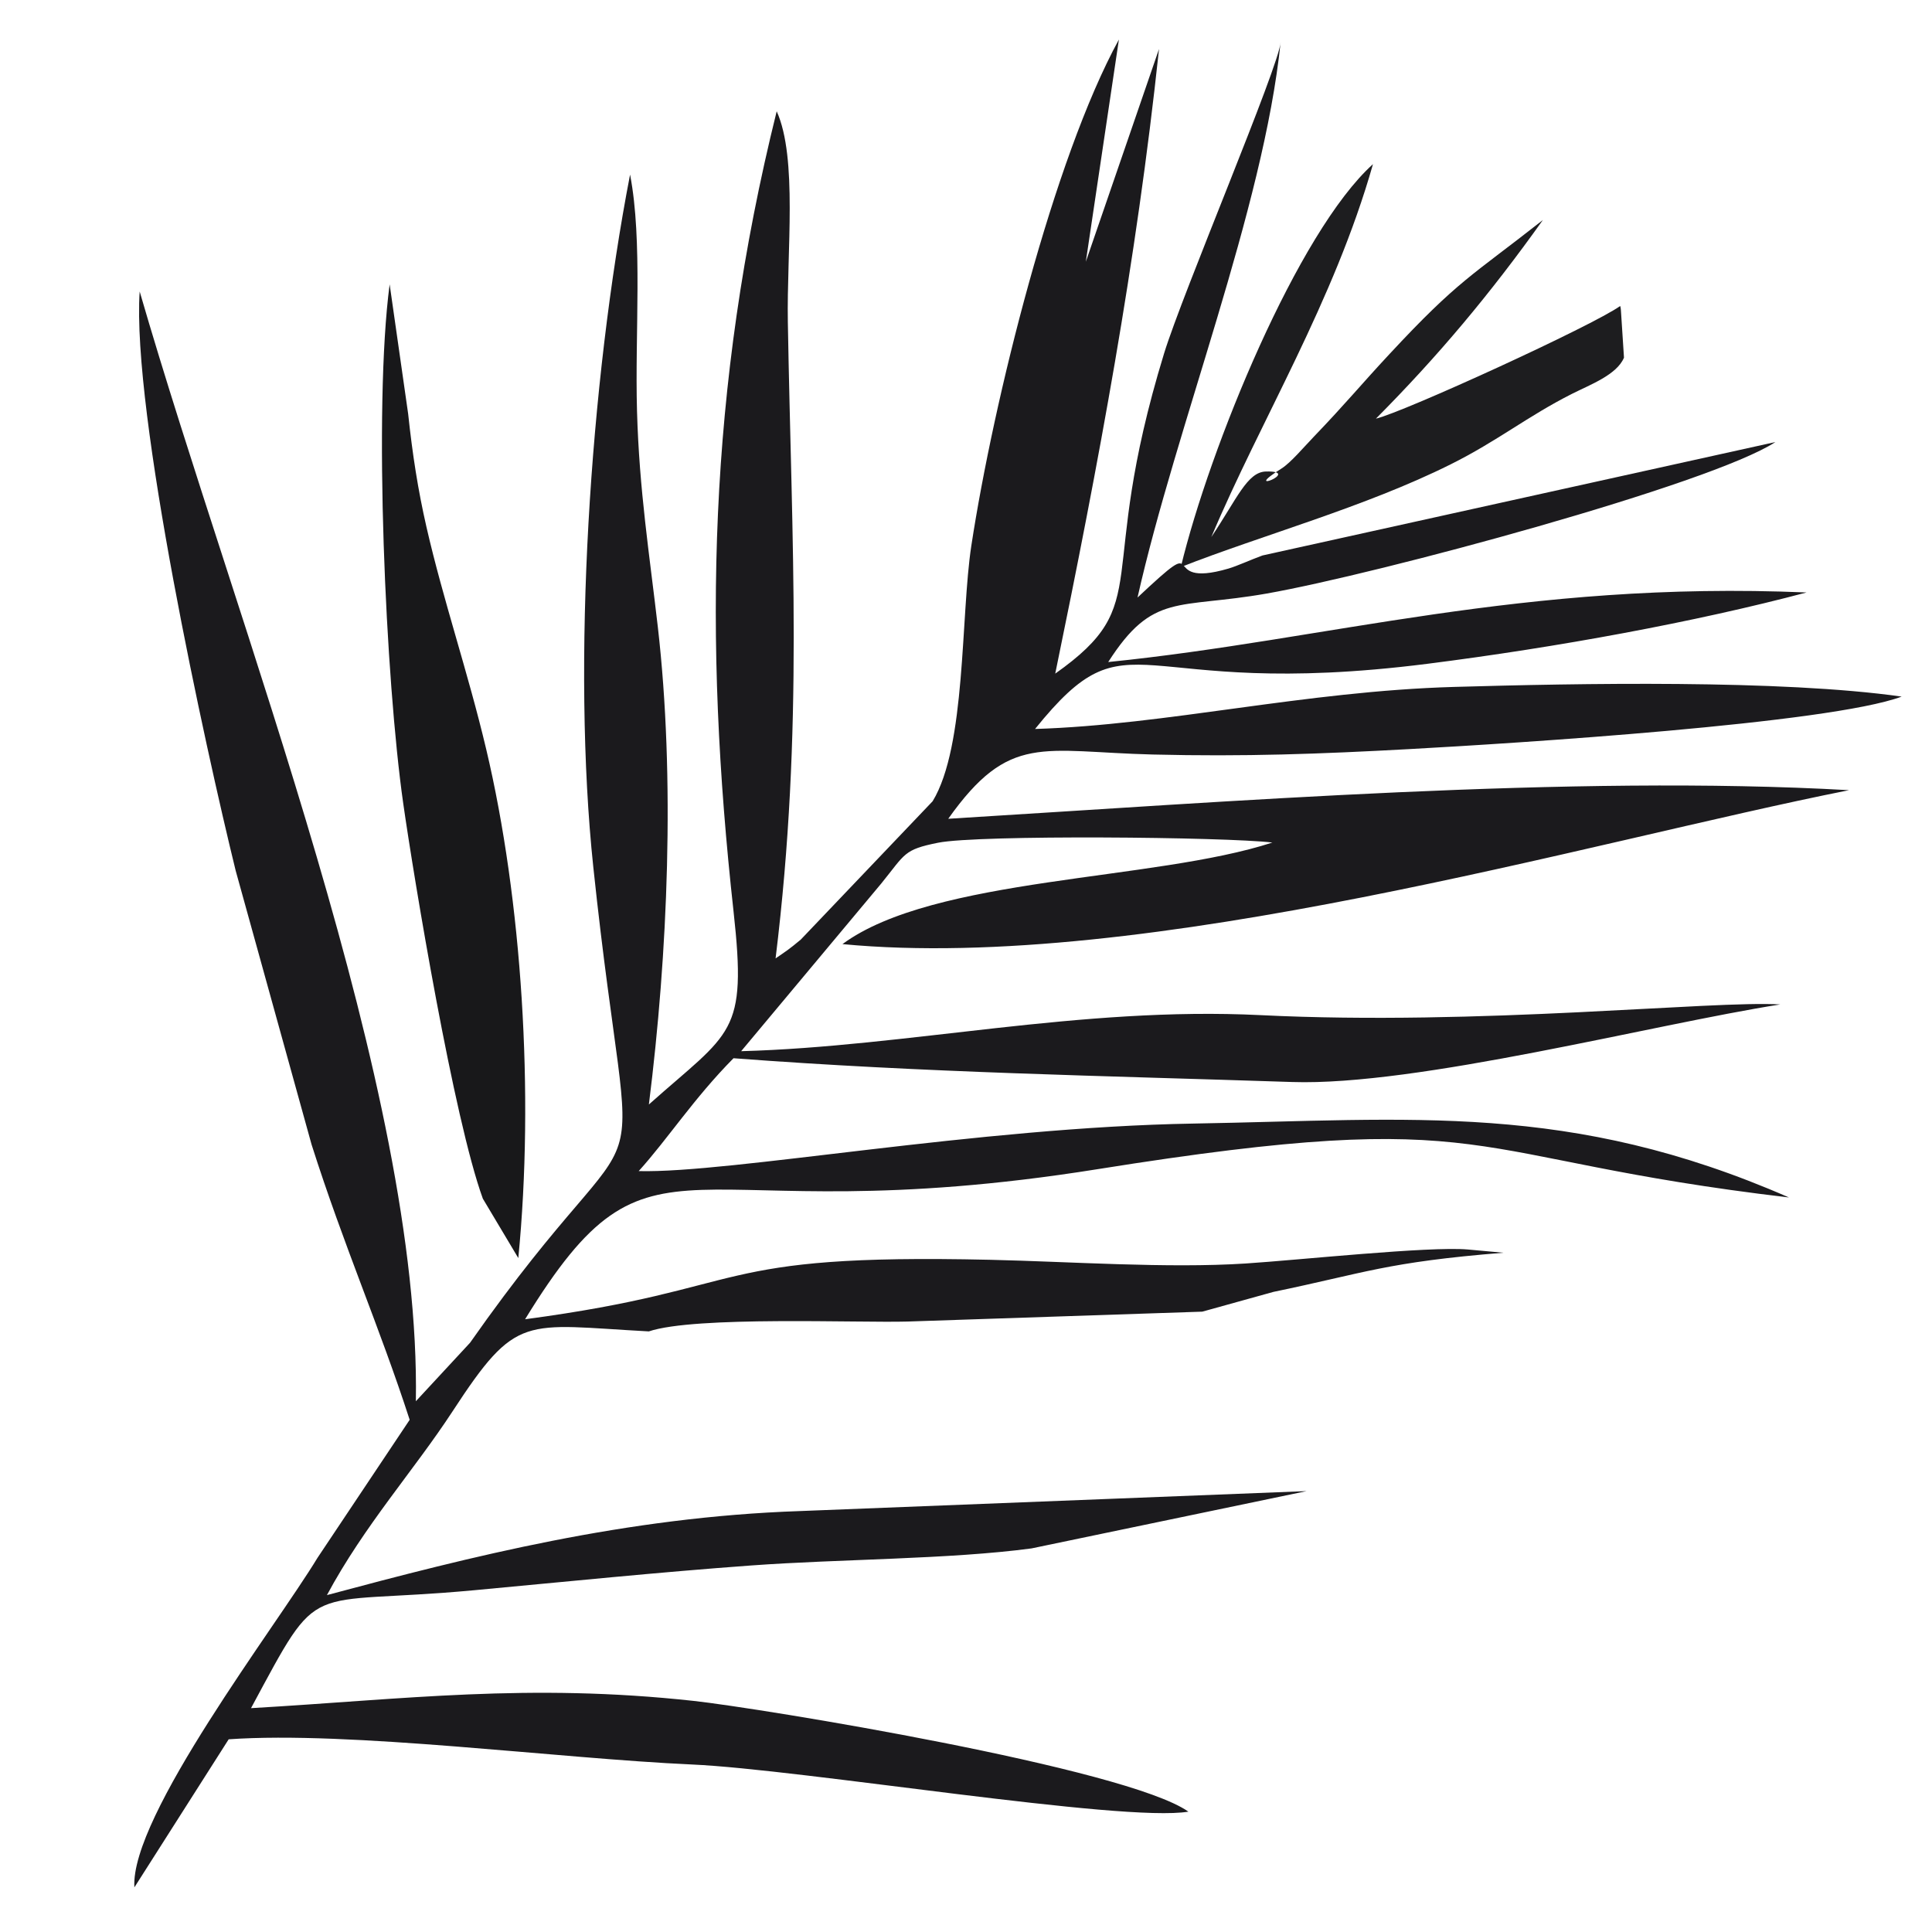 <?xml version="1.0" encoding="UTF-8"?>
<svg xmlns="http://www.w3.org/2000/svg" xmlns:xlink="http://www.w3.org/1999/xlink" width="2400" height="2400" viewBox="0 0 2400 2400">
<path fill-rule="evenodd" fill="rgb(10.594%, 10.205%, 11.377%)" fill-opacity="1" d="M 394.324 1935.32 C 342.734 2020.508 161.551 2256.109 166.93 2344.559 L 284.062 2160.629 C 434.105 2150.023 694.215 2184.555 859.496 2191.918 C 996.664 2198.031 1395.051 2264.23 1476.27 2250.5 C 1399.398 2196.207 942.91 2121.754 861.398 2112.891 C 656.242 2090.555 503.379 2110.848 311.82 2121.93 C 400.562 1957.242 373.988 1995.445 589.086 1975.441 C 703.609 1964.793 818.145 1953.051 933.305 1944.672 C 1043.57 1936.633 1179.441 1937.109 1281.41 1923.484 L 1623.102 1852.309 L 993.637 1877.105 C 777.598 1884.477 585.359 1933.504 406.129 1981.484 C 452.652 1894.863 514.535 1826.176 562.035 1753.438 C 642.293 1630.508 650.086 1645.586 805.996 1653.906 C 863.633 1634.535 1066.289 1643.445 1127.488 1641.664 L 1493.539 1629.379 L 1581.91 1604.828 C 1696.109 1581.195 1721.871 1567.93 1867.57 1556.188 L 1823.289 1552.164 C 1775.23 1547.973 1612.859 1565.336 1547.449 1569.559 C 1450.199 1575.828 1329.422 1567.207 1230.102 1564.965 C 875.902 1556.934 939.852 1600.52 652.289 1638.832 C 813.98 1375.059 838.504 1536.227 1363.66 1452.359 C 1865.828 1372.148 1806.078 1438.559 2222.301 1487.52 C 1950.031 1368.469 1754.449 1391.07 1482.25 1395.738 C 1213.719 1400.32 907.207 1457.637 793.41 1454.777 C 829.992 1414.281 861.414 1364.98 911.184 1314.578 C 1147.77 1332.559 1372.379 1336.391 1605.16 1344.109 C 1759.941 1349.238 2053.988 1272.5 2211.43 1247.762 C 2128.281 1242.621 1837.75 1274.5 1565.941 1261.039 C 1342.359 1249.961 1127.719 1300.191 920.695 1305.82 L 1094.859 1097.379 C 1124.98 1060.219 1122.41 1055.5 1165.27 1046.879 C 1215.422 1036.789 1522.148 1039.641 1580.59 1046.629 C 1433.969 1094.531 1160.391 1088.949 1046.52 1172.801 C 1423.629 1208.809 1973.891 1045.719 2296.949 981.59 C 1953.109 962.078 1521.801 996.172 1177.93 1017.121 C 1254.078 909.898 1294.289 933.891 1431.969 937.289 C 1545.711 940.09 1639.621 936.641 1751.18 930.531 C 1879.852 923.488 2272.32 898.879 2362.32 865.34 C 2212.059 844.012 1958.879 848.922 1806.578 853.309 C 1620.039 858.691 1449.961 900.488 1285.789 905.559 C 1406.43 755.871 1401.781 871.719 1773.191 824.59 C 1934.262 804.148 2105.648 772.762 2244.18 735.988 C 1890.789 721.078 1649.66 794.84 1376.672 822.398 C 1432.359 735.48 1462.672 756.852 1573.5 737.328 C 1711.57 713 2125.141 601.629 2205.48 549.121 L 1568.32 690.02 C 1553.699 695.359 1536.719 703.18 1525.961 706.328 C 1433.91 733.219 1505.469 655.512 1413.07 742.27 C 1460.961 529.379 1569.539 259.762 1590.859 52.199 C 1589.469 81.09 1469.16 363.641 1446.02 439.191 C 1359.051 723.16 1436.93 747.762 1310.859 836.781 C 1364.699 575.602 1411.641 325.422 1439.781 60.852 L 1348.84 325.16 L 1389.949 49.102 C 1308.691 197.621 1234.25 497.191 1206.621 677.879 C 1193.25 765.211 1200.309 926.801 1158.559 995.328 L 994.762 1167.18 C 979.332 1180.059 976.684 1181.449 963.465 1190.531 C 998.512 904.109 983.391 676.328 978.684 399.82 C 977.207 313.121 990.988 196.211 964.84 138.238 C 879.164 483.09 873.867 793.922 911.242 1132.262 C 928.227 1285.949 908.715 1280.59 806.062 1372.02 C 829.621 1184.59 838.828 966.699 817.164 778.672 C 806.793 688.648 794.098 609.109 791.32 510.699 C 788.582 413.691 798.551 299.281 782.695 216.871 C 732.473 476.73 710.355 825.02 737.023 1077.109 C 786.867 1548.527 821.691 1329.129 583.895 1668.035 L 516.594 1740.668 C 523.164 1353.07 296.254 785.23 173.508 362.102 C 163.594 511.309 255.289 928.859 292.758 1081.52 L 387.035 1421.754 C 427.383 1548.516 471.27 1647.66 508.91 1763.734 L 394.324 1935.32 "/>
<path fill-rule="evenodd" fill="rgb(9.398%, 9.398%, 10.205%)" fill-opacity="1" d="M 643.859 1562.824 C 663.832 1359.469 648.383 1118.012 604.008 930.82 C 581.148 834.34 550.816 746.539 529.73 654.5 C 519.23 608.66 512.359 564.211 507.027 514.121 L 484.031 353.199 C 463.633 507.328 479.027 844.691 500.895 997.941 C 514.562 1093.648 563.699 1389.73 599.812 1489.02 L 643.859 1562.824 "/>
<path fill-rule="evenodd" fill="rgb(11.377%, 11.377%, 12.157%)" fill-opacity="1" d="M 1466.871 704.422 C 1566.988 665.039 1695.488 629.961 1801.969 576.871 C 1860.441 547.73 1897.109 517.371 1952.891 489.18 C 1975.18 477.93 2008.539 465.59 2017.371 444.281 L 2013.77 388.711 C 2013.578 387.328 2013.66 382.82 2012.648 380.102 C 1979.41 404.148 1743.711 512.012 1709.219 520.051 C 1786.012 442.82 1850.629 365.891 1916.629 273.309 C 1827.93 343.102 1811.891 347.52 1725.91 439.988 C 1689.98 478.621 1671.129 501.852 1632.77 541.77 C 1619.602 555.461 1603.301 574.871 1592.07 581.922 C 1538.488 615.621 1619.262 584.57 1572.559 585.711 C 1549.34 586.301 1536.559 619.762 1504.73 667.18 C 1566.102 521.691 1656.969 374.898 1705.559 203.898 C 1612.219 287.98 1502.66 556.102 1466.871 704.422 "/>
</svg>
